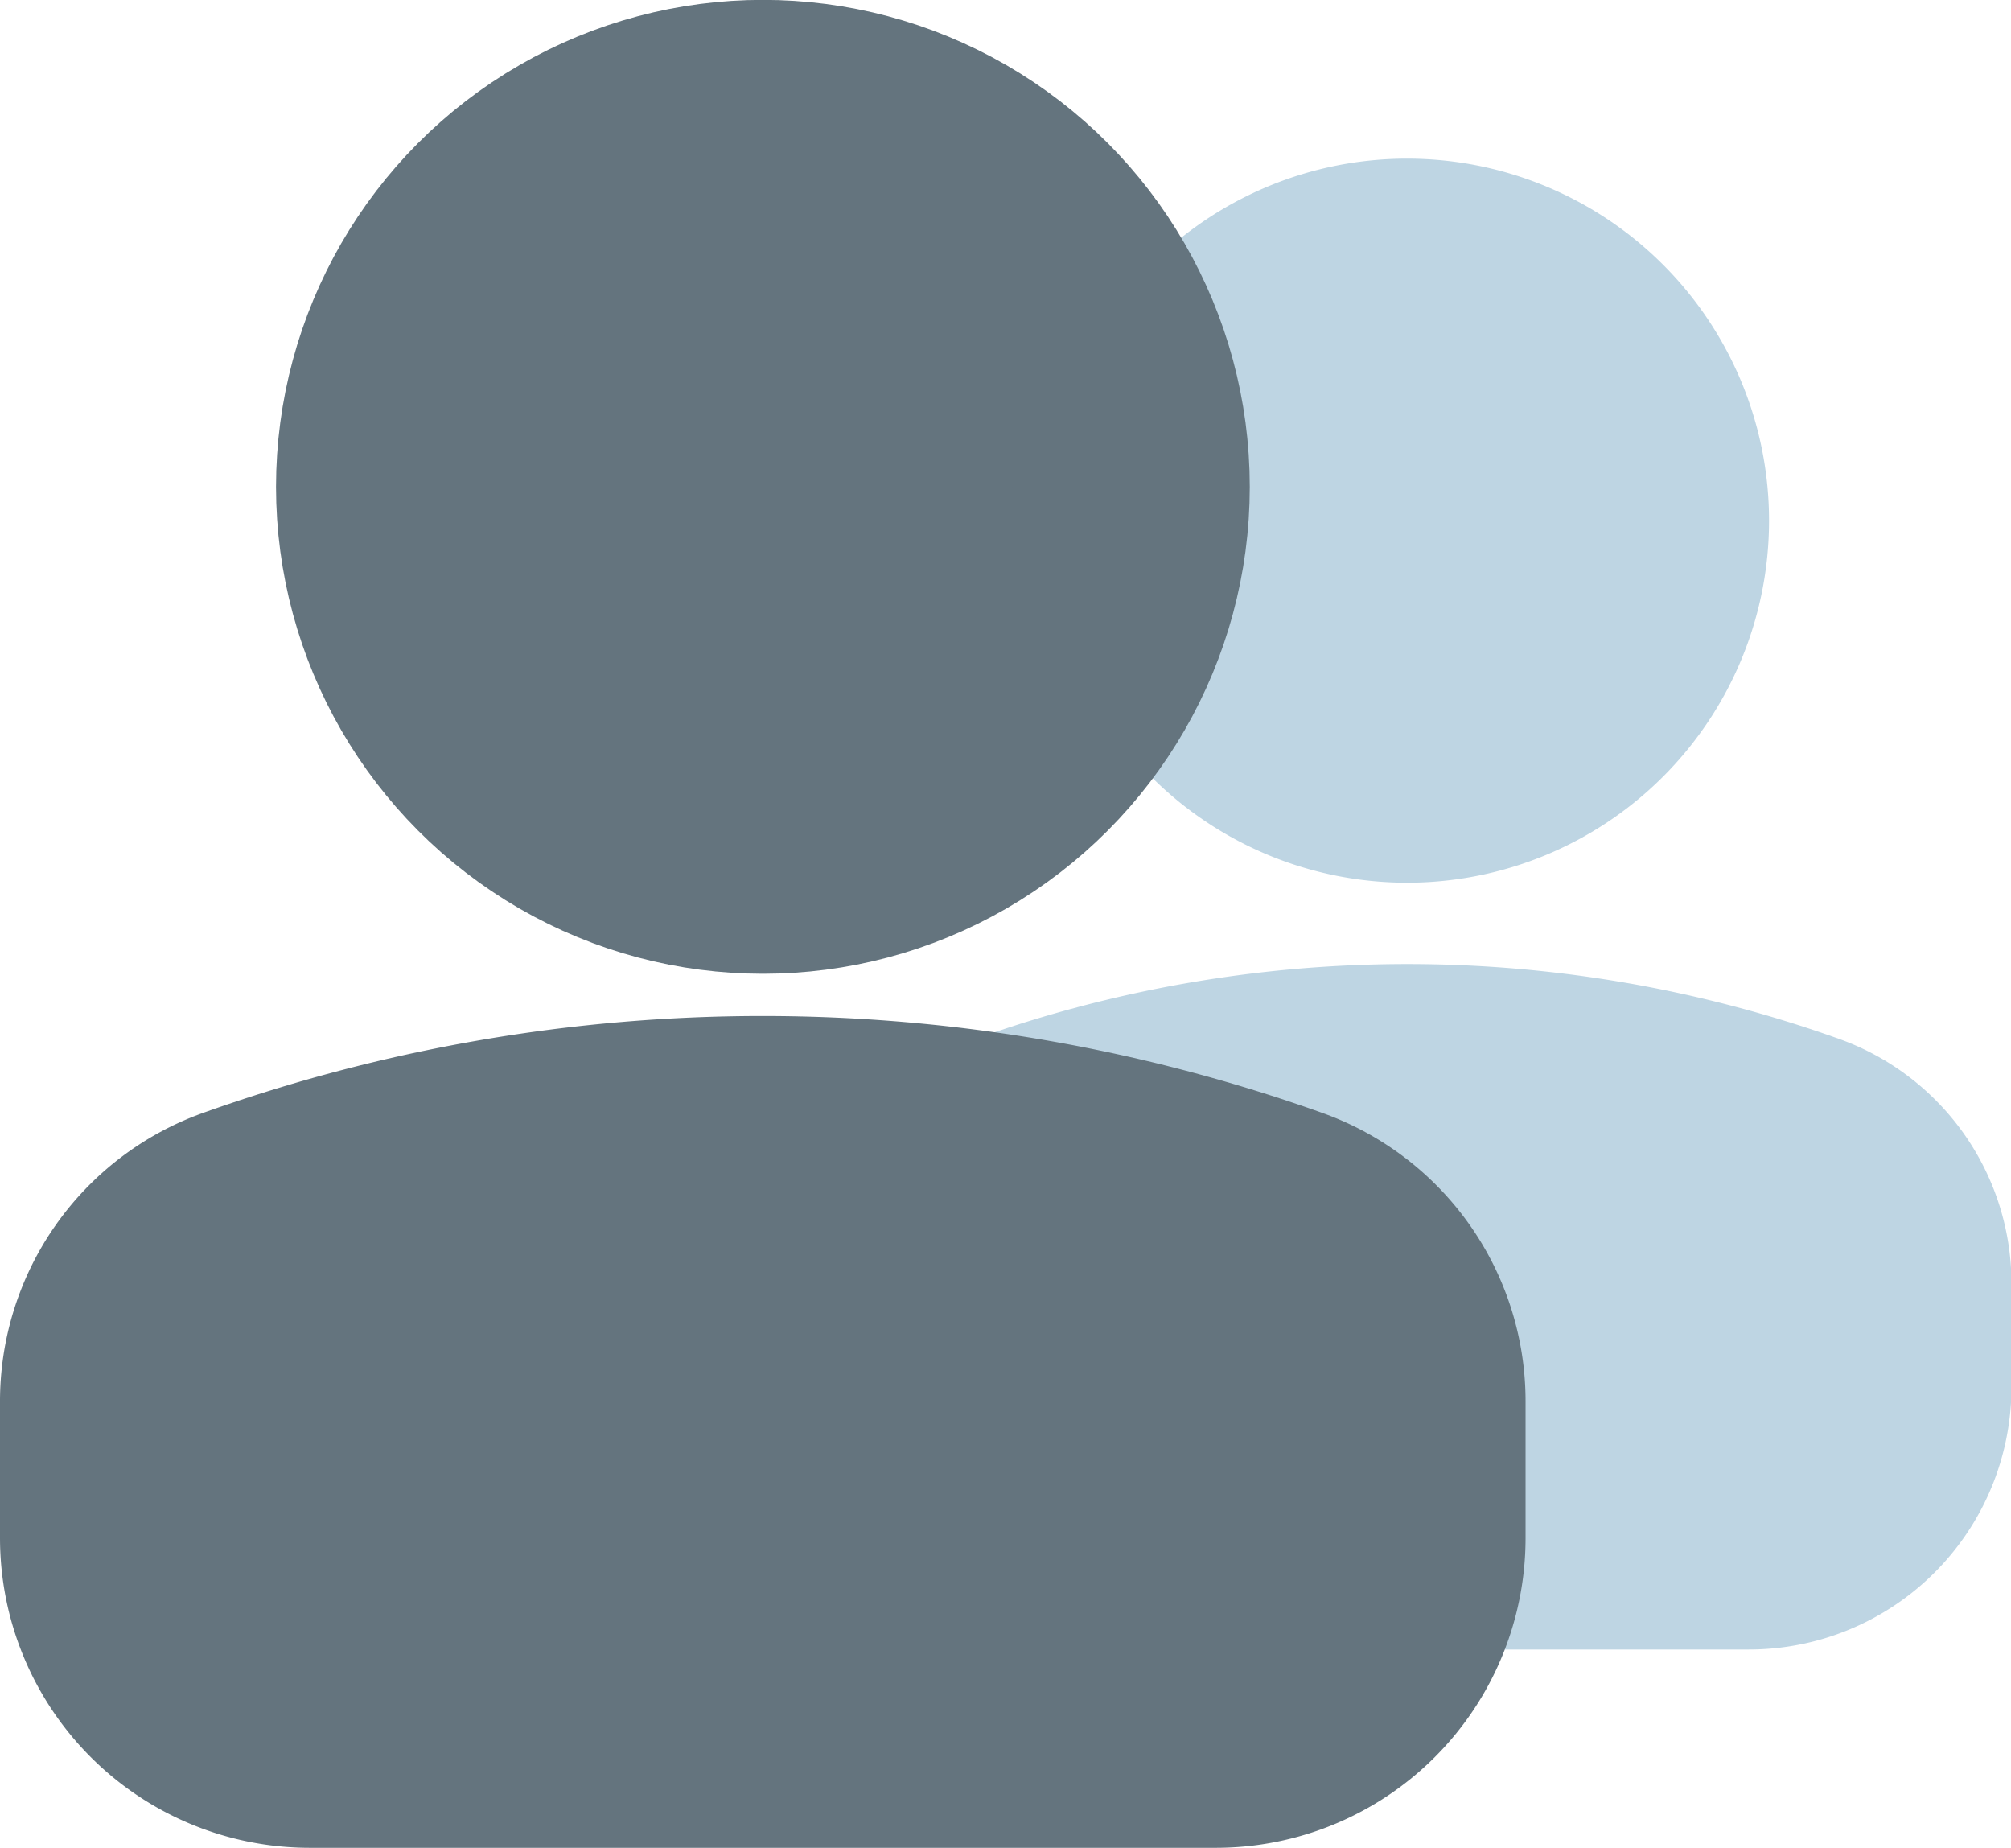 <svg xmlns="http://www.w3.org/2000/svg" width="16.939" height="15.565" viewBox="0 0 16.939 15.565">
  <g id="Group_7603" data-name="Group 7603" transform="translate(1 1)">
    <g id="Users" transform="translate(6.765 1.335)">
      <path id="Path_13431" data-name="Path 13431" d="M2.049,0A2.049,2.049,0,1,1,0,2.049,2.049,2.049,0,0,1,2.049,0Z" transform="translate(6.136 4.099) rotate(180)" fill="#bed5e3" stroke="#bed5e3" stroke-width="2"/>
      <path id="Path_19" data-name="Path 19" d="M6.255,16.086a1.189,1.189,0,0,1,.789-1.119h0a9.807,9.807,0,0,1,6.6,0h0a1.189,1.189,0,0,1,.789,1.119v.87a1.212,1.212,0,0,1-1.212,1.212H7.467a1.212,1.212,0,0,1-1.212-1.212Z" transform="translate(-6.255 -7.611)" fill="#bed5e3" stroke="#bed5e3" stroke-width="2"/>
    </g>
    <g id="Users-2" data-name="Users">
      <circle id="Ellipse_1" data-name="Ellipse 1" cx="3.101" cy="3.101" r="3.101" transform="translate(8.527 6.201) rotate(180)" fill="#64747e" stroke="#64747e" stroke-width="2"/>
      <path id="Path_19-2" data-name="Path 19" d="M6.255,16.64A1.578,1.578,0,0,1,7.3,15.153h0a13.02,13.02,0,0,1,8.758,0h0a1.578,1.578,0,0,1,1.047,1.486v1.155A1.609,1.609,0,0,1,15.5,19.4H7.864a1.609,1.609,0,0,1-1.609-1.609Z" transform="translate(-6.255 -5.838)" fill="#64747e" stroke="#64747e" stroke-width="2"/>
    </g>
  </g>
</svg>
